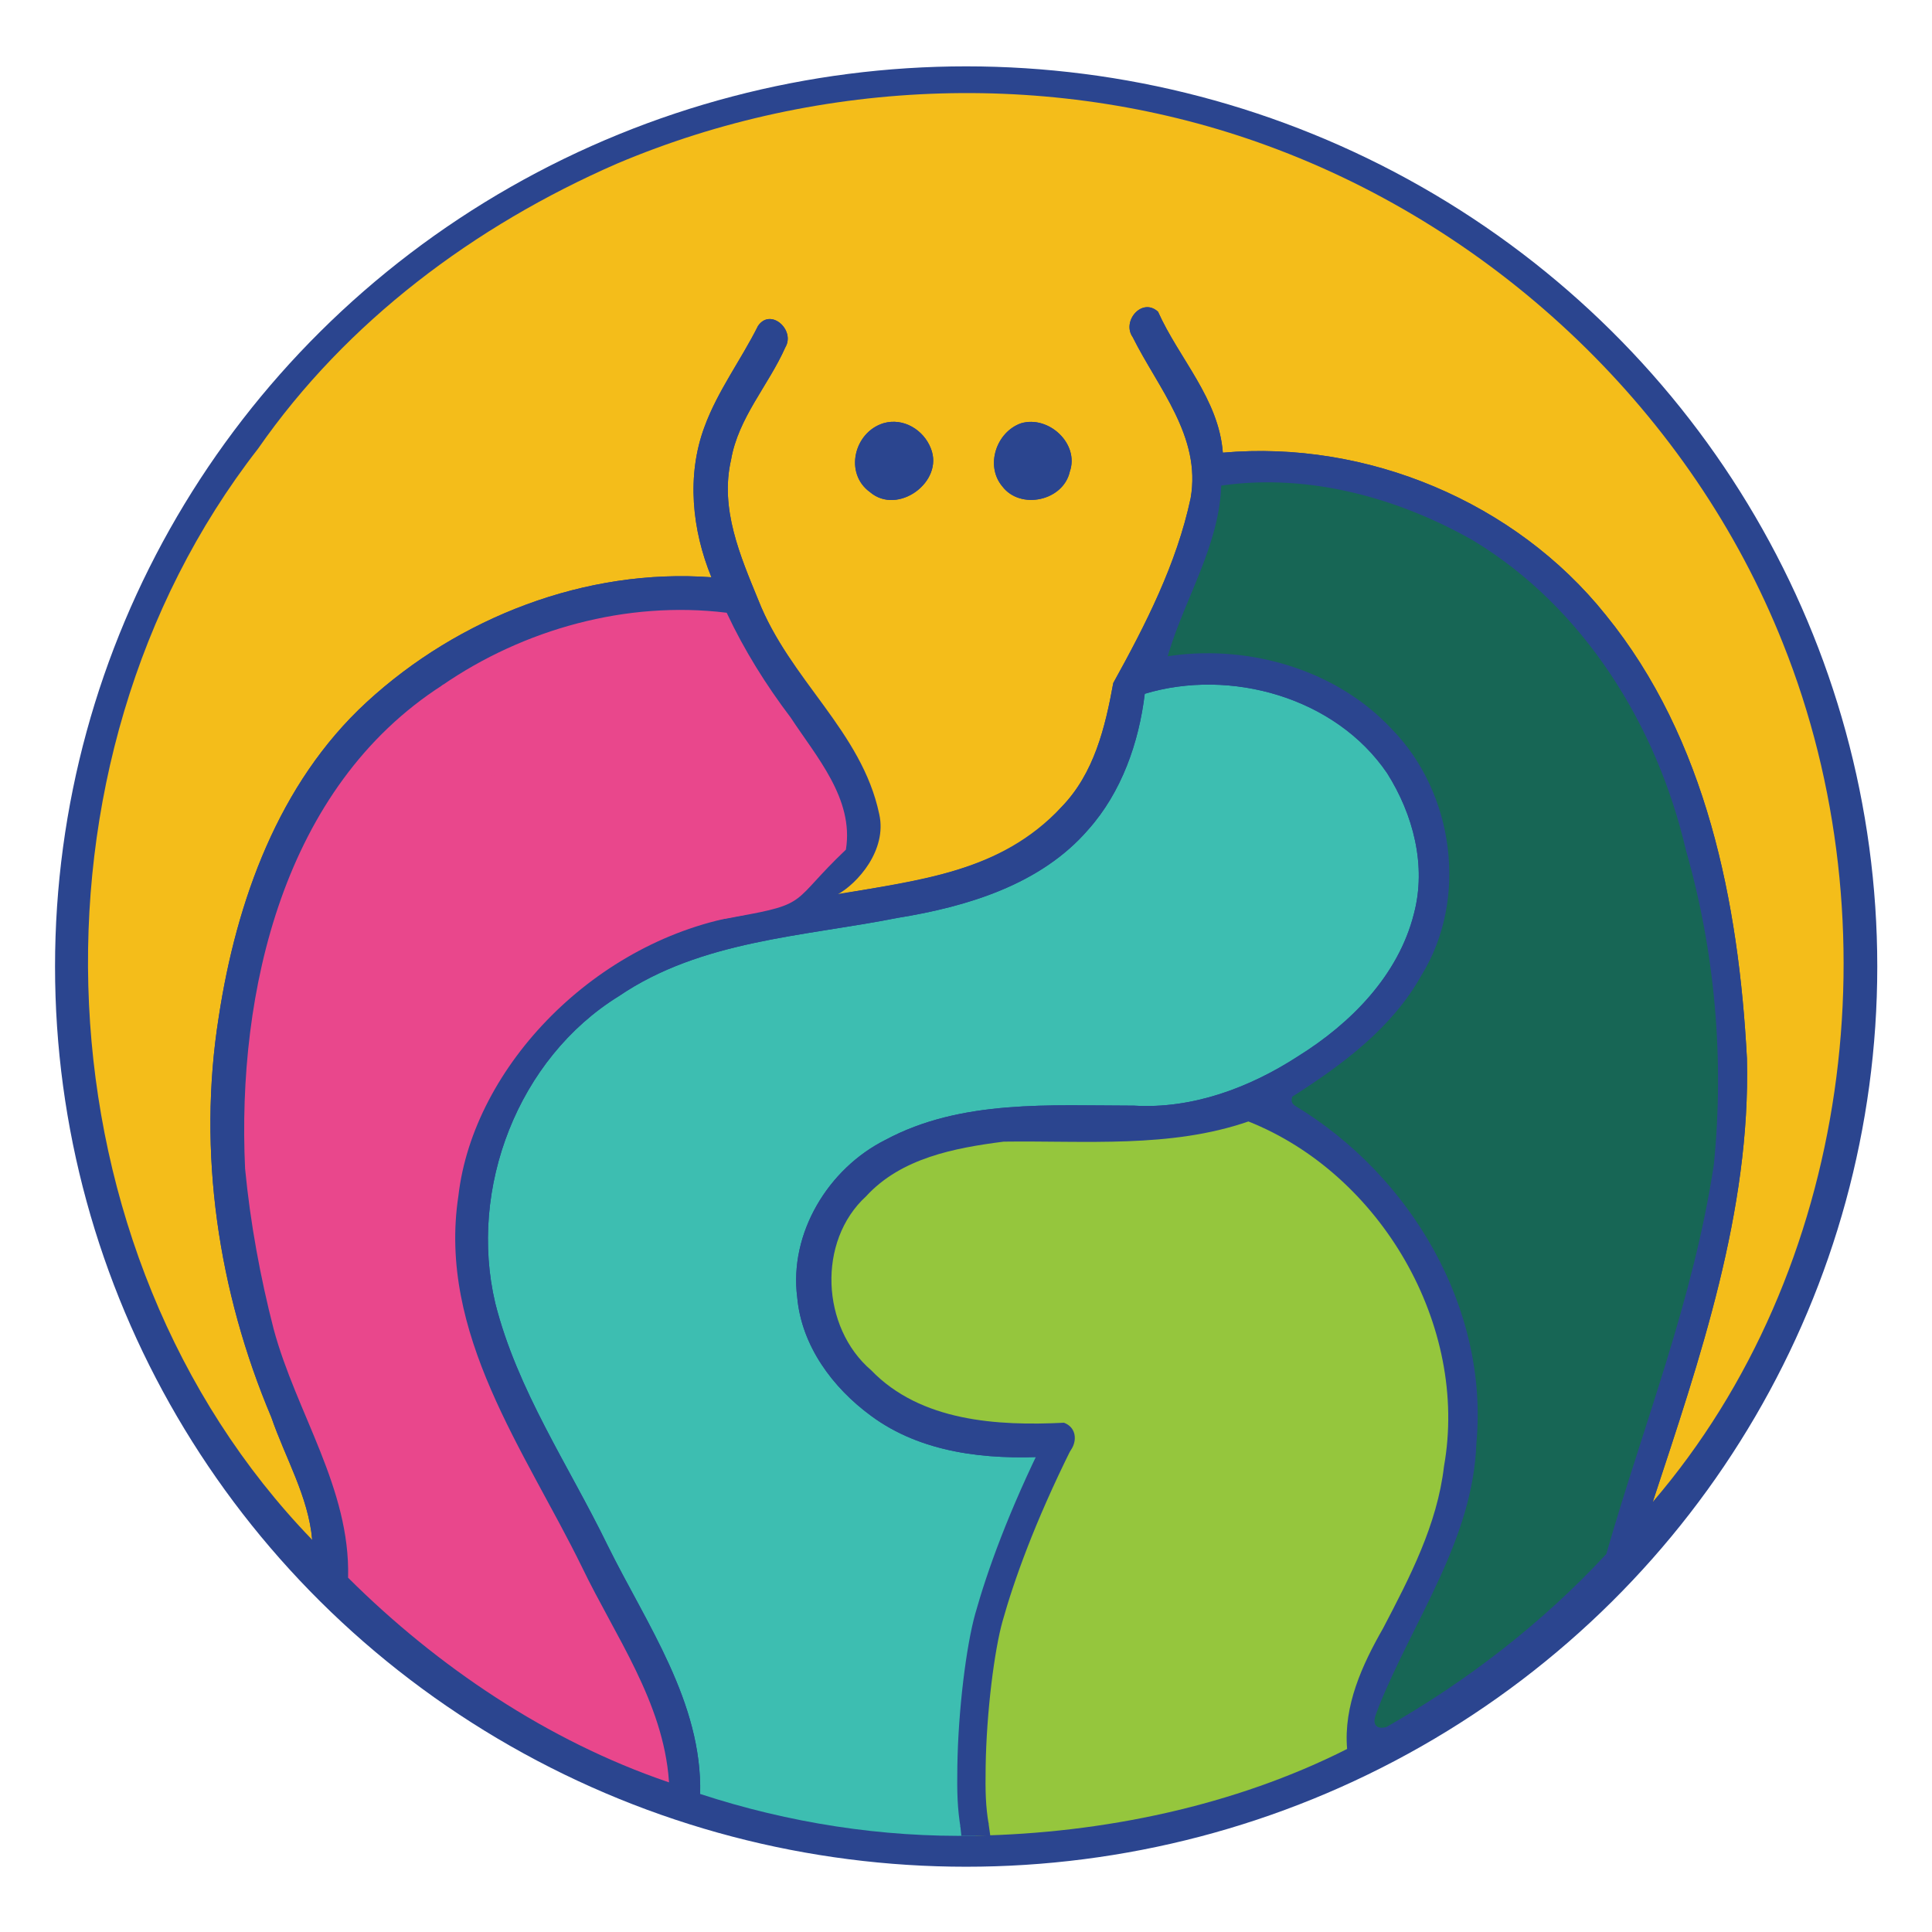 <?xml version="1.0" encoding="utf-8"?>
<svg viewBox="0 0 1024 1024" width="1024" height="1024" xmlns="http://www.w3.org/2000/svg">
  <ellipse style="paint-order: fill; fill: rgb(43, 69, 143); stroke: rgb(43, 69, 143);" cx="512.083" cy="512.288" rx="482.412" ry="476.621"/>
  <g id="#000002ff" style="pointer-events: none;"/>
  <g id="#fbc801ff" style="pointer-events: none;">
    <path id="path11" d="M 326.87 86.79 C 435.41 40.79 561.19 36.62 671.87 77.26 C 794.47 122.12 896.67 219.39 945 341 C 1004.59 489.93 981.2 673.37 876 796.05 C 901 720.07 927.9 642.11 925.91 560.99 C 921.55 478.51 904.47 391.6 851.06 325.93 C 803.15 266 724.38 233.15 648.13 239.93 C 645.97 211.35 624.93 190.13 613.78 165.22 C 605.29 157.43 594.41 170.28 600.37 178.7 C 613.8 205.7 636.79 231.37 631.07 264.02 C 623.65 298.85 607.19 331.08 590.06 362.01 C 585.8 385.53 579.88 409.97 562.64 427.71 C 531.19 463.43 480.76 467.56 436.89 475.04 C 453.42 469.91 469.072 454.61 463.902 433.84 C 456.702 387.8 418.44 360.17 401.92 318.03 C 392.29 294.53 381.48 269.65 387.48 243.65 C 391.33 221.33 407.39 204.12 416.24 184.09 C 421.69 174.99 408.45 162.94 401.76 172.75 C 392.83 190.67 380.36 207.18 373.4 226.22 C 363.79 252.02 366.81 280.9 377.07 305.97 C 310.52 301.05 243.06 327.25 194.24 372.24 C 147.63 415.19 125.29 477.7 115.94 539.01 C 104.55 610.56 115.7 684.69 143.8 751.15 C 151.2 772.7 163.5 793.31 165.47 816.13 C 18.01 663.68 7.03 404.49 136.79 237.79 C 183.64 170.38 251.46 119.72 326.87 86.79 M 468.27 224.31 C 452.62 229.1 447.36 250.95 461.15 260.86 C 475.85 273.37 500.47 255.32 493.37 237.69 C 489.58 227.88 478.84 221.23 468.27 224.31 M 541.27 224.32 C 528.12 228.82 522.01 246.81 531.25 257.79 C 540.82 270.41 563.55 265.48 567 250.01 C 572.21 235.24 555.85 220.08 541.27 224.32 Z" opacity="1.00" style="fill: rgb(244, 189, 26);"/>
    <path id="path13" d=" M 606.75 367.72 C 652.11 354.03 707.84 369.57 735.20 409.80 C 749.02 431.66 756.17 458.76 749.41 484.29 C 741.16 517.04 715.89 542.50 687.91 559.90 C 662.26 576.53 631.95 587.87 601.00 586.01 C 556.90 586.00 509.47 582.56 469.21 604.21 C 438.99 619.39 418.18 653.60 422.55 687.67 C 424.87 713.35 441.32 735.51 461.64 750.39 C 488.34 770.17 522.81 773.78 555.06 772.02 C 524.48 832.57 508.05 904.08 516.98 972.95 C 467.62 973.98 417.93 966.16 371.10 950.83 C 372.23 902.19 342.72 860.97 322.00 819.00 C 301.41 776.68 274.12 736.78 262.49 690.66 C 248.15 629.86 274.47 561.06 327.99 527.98 C 371.49 498.38 425.69 496.43 475.67 486.51 C 512.47 480.57 551.60 468.89 576.75 439.76 C 594.47 419.93 603.64 393.55 606.75 367.72 Z" opacity="1.00" style="fill: rgb(61, 190, 177);"/>
  </g>
  <g id="#284461ff" style="pointer-events: none;">
    <path id="path16" d="M 600.37 178.7 C 594.41 170.28 605.29 157.43 613.78 165.22 C 624.93 190.13 645.97 211.35 648.13 239.93 C 724.38 233.15 803.15 266 851.06 325.93 C 904.47 391.6 921.55 478.51 925.91 560.99 C 927.9 642.11 901 720.07 876 796.05 C 868.81 806.12 859.95 815.57 850.95 824.01 C 870.83 754.83 895.99 688.99 906.9 617.01 C 912.44 561.36 907.53 504.69 892.11 450.93 C 876.84 385.26 838.37 323.07 780.11 287.8 C 740.73 265.41 694.15 252.49 648.72 258.69 C 647.24 289.79 629.88 317.15 621 346.01 C 663.28 340.3 709.29 353.77 738.7 385.34 C 772.24 419.51 780.03 476.67 754.68 517.71 C 739.01 545.76 712.81 565.23 686.17 582.25 C 685.88 583.33 686.22 584.18 687.2 584.81 C 749.23 622.27 790.65 693.1 784.02 765 C 782.18 816.58 750.71 858.94 732.18 905.09 C 730.88 909.08 728.63 916.51 735.76 914.85 C 729.79 918.81 721.37 924.29 714 926.99 C 712.05 904.04 721.97 882.43 733.06 863.03 C 747.22 835.97 761.75 808.1 765.33 777.29 C 778.71 702.46 731.73 622.22 661.68 594.4 C 620.39 608.69 575.3 604.5 531.99 605.09 C 505.95 608.43 477.63 613.77 459.05 634.06 C 433.07 657.84 435.24 703.59 461.74 726.26 C 487.94 753.41 528.57 755.84 563.95 754.08 C 575.76 758.61 567.55 777.37 555.06 772.02 C 522.81 773.78 488.34 770.17 461.64 750.39 C 441.32 735.51 424.87 713.35 422.55 687.67 C 418.18 653.6 438.99 619.39 469.21 604.21 C 509.47 582.56 556.9 586 601 586.01 C 631.95 587.87 662.26 576.53 687.91 559.9 C 715.89 542.5 741.16 517.04 749.41 484.29 C 756.17 458.76 749.02 431.66 735.2 409.8 C 707.84 369.57 652.11 354.03 606.75 367.72 C 603.64 393.55 594.47 419.93 576.75 439.76 C 551.6 468.89 512.47 480.57 475.67 486.51 C 425.69 496.43 371.49 498.38 327.99 527.98 C 274.47 561.06 248.15 629.86 262.49 690.66 C 274.12 736.78 301.41 776.68 322 819 C 342.72 860.97 372.23 902.19 371.1 950.83 C 365.63 948.41 358.33 946.85 354.05 943.98 C 351.03 902.26 325.65 867.44 308.09 830.97 C 277.91 769.23 231.28 707.12 242.48 633.66 C 250.41 565.01 298.391 509.863 364.241 490.333 C 374.175 488.353 372.984 488.714 377.28 487.336 C 379.015 486.78 385.108 485.316 394.322 482.864 C 427.222 479.454 420.8 474.24 447.72 449.76 C 451.93 423.25 432.14 401.12 418.54 380.39 C 405.47 363.14 393.95 344.69 384.79 325.15 C 332.39 318.77 278.08 333.74 234.86 363.53 C 150.74 417.44 126.02 525.52 130.4 619.34 C 133.14 647.95 138.45 676.86 145.54 704.37 C 157.47 748.67 186.17 788.65 185 836.02 C 178.37 830.09 170.55 822.62 165.47 816.13 C 163.5 793.31 151.2 772.7 143.8 751.15 C 115.7 684.69 104.55 610.56 115.94 539.01 C 125.29 477.7 147.63 415.19 194.24 372.24 C 243.06 327.25 310.52 301.05 377.07 305.97 C 366.81 280.9 363.79 252.02 373.4 226.22 C 380.36 207.18 392.83 190.67 401.76 172.75 C 408.45 162.94 421.69 174.99 416.24 184.09 C 407.39 204.12 391.33 221.33 387.48 243.65 C 381.48 269.65 392.29 294.53 401.92 318.03 C 418.44 360.17 456.748 387.484 466.001 431.471 C 470.353 450.585 454.347 468.456 443.803 474.139 C 487.278 466.106 529.769 462.719 562.64 427.71 C 579.88 409.97 585.8 385.53 590.06 362.01 C 607.19 331.08 623.65 298.85 631.07 264.02 C 636.79 231.37 613.8 205.7 600.37 178.7 Z" opacity="1.00" style="fill: rgb(43, 69, 143);"/>
    <path id="path18" d=" M 468.27 224.31 C 478.84 221.23 489.58 227.88 493.37 237.69 C 500.47 255.32 475.85 273.37 461.15 260.86 C 447.36 250.95 452.62 229.10 468.27 224.31 Z" opacity="1.00" style="fill: rgb(43, 69, 143);"/>
    <path id="path20" d=" M 541.27 224.32 C 555.85 220.08 572.21 235.24 567.00 250.01 C 563.55 265.48 540.82 270.41 531.25 257.79 C 522.01 246.81 528.12 228.82 541.27 224.32 Z" opacity="1.00" style="fill: rgb(43, 69, 143);"/>
  </g>
  <g id="#017dbeff" style="pointer-events: none;">
    <path id="path23" d="M 648.72 258.69 C 694.15 252.49 740.73 265.41 780.11 287.8 C 838.37 323.07 876.84 385.26 892.11 450.93 C 907.53 504.69 912.44 561.36 906.9 617.01 C 895.99 688.99 869.899 753.737 850.019 822.917 C 816.759 858.787 776.926 889.661 734.196 913.991 C 727.066 915.651 730.88 909.08 732.18 905.09 C 750.71 858.94 782.18 816.58 784.02 765 C 790.65 693.1 749.23 622.27 687.2 584.81 C 686.22 584.18 685.88 583.33 686.17 582.25 C 712.81 565.23 739.01 545.76 754.68 517.71 C 780.03 476.67 772.24 419.51 738.7 385.34 C 709.29 353.77 663.28 340.3 621 346.01 C 629.88 317.15 647.24 289.79 648.72 258.69 Z" opacity="1.00" style="fill: rgb(23, 102, 85); paint-order: fill; stroke: rgb(23, 102, 85); stroke-width: 3px;"/>
  </g>
  <g id="#f57a1aff" style="pointer-events: none;" transform="matrix(1.002, 0, 0, 1.002, -0.736, -0.571)">
    <path id="path26" d="M 234.86 363.53 C 278.08 333.74 332.39 318.77 384.79 325.15 C 393.95 344.69 405.47 363.14 418.54 380.39 C 432.14 401.12 451.93 423.25 447.72 449.76 C 418.366 477.703 428.93 478.072 390.259 484.956 C 318.744 500.662 238.07 421.28 234.86 363.53 Z" opacity="1.00" style="fill: rgb(233, 71, 140); stroke: rgb(233, 71, 140);"/>
  </g>
  <g id="#e93340ff" style="pointer-events: none;">
    <path id="path29" d="M 130.4 619.34 C 126.02 525.52 150.74 417.44 234.86 363.53 C 261.069 419.053 272.864 425.162 308.223 460.727 C 325.743 473.861 341.904 480.979 350.487 485.429 C 356.345 484.748 425.527 472.695 394.092 484.54 C 315.669 497.101 250.41 565.01 242.48 633.66 C 231.28 707.12 277.91 769.23 308.09 830.97 C 325.65 867.44 351.03 902.26 354.05 943.98 C 290.47 922.26 232.15 882.96 185 836.02 C 186.17 788.65 157.47 748.67 145.54 704.37 C 138.45 676.86 133.14 647.95 130.4 619.34 Z" opacity="1.00" style="fill: rgb(233, 71, 140); stroke: rgb(233, 71, 140);"/>
  </g>
  <g id="#44b44aff" style="pointer-events: none;">
    <path id="path32" d=" M 531.99 605.09 C 575.30 604.50 620.39 608.69 661.68 594.40 C 731.73 622.22 778.71 702.46 765.33 777.29 C 761.75 808.10 747.22 835.97 733.06 863.03 C 721.97 882.43 712.05 904.04 714.00 926.99 C 654.38 957.14 584.49 971.70 516.98 972.95 C 508.05 904.08 524.48 832.57 555.06 772.02 C 567.55 777.37 575.76 758.61 563.95 754.08 C 528.57 755.84 487.94 753.41 461.74 726.26 C 435.24 703.59 433.07 657.84 459.05 634.06 C 477.63 613.77 505.95 608.43 531.99 605.09 Z" opacity="1.00" style="fill: rgb(149, 198, 61);"/>
  </g>
  <path id="path878" d="m 561.155,764.401 c -19.786,39.819 -30.795,70.736 -37.036,92.967 -4.468,15.916 -8.753,49.133 -9.207,79.017 -0.205,13.503 -0.009,21.374 1.687,31.613" style="fill: none; stroke-width: 15; stroke-linecap: butt; stroke-linejoin: miter; stroke-miterlimit: 4; stroke-dasharray: none; stroke-opacity: 1; stroke: rgb(43, 69, 143); pointer-events: none;"/>
  <path id="path880" d="m 509.403,968.143 0.461,4.524 11.75,-0.143 2.814,-0.095 -0.894,-6.286 z" style="fill-opacity: 1; stroke-width: 0.735px; stroke-linecap: butt; stroke-linejoin: miter; stroke-opacity: 1; stroke: rgb(43, 69, 143); fill: rgb(43, 69, 143); pointer-events: none;"/>
</svg>